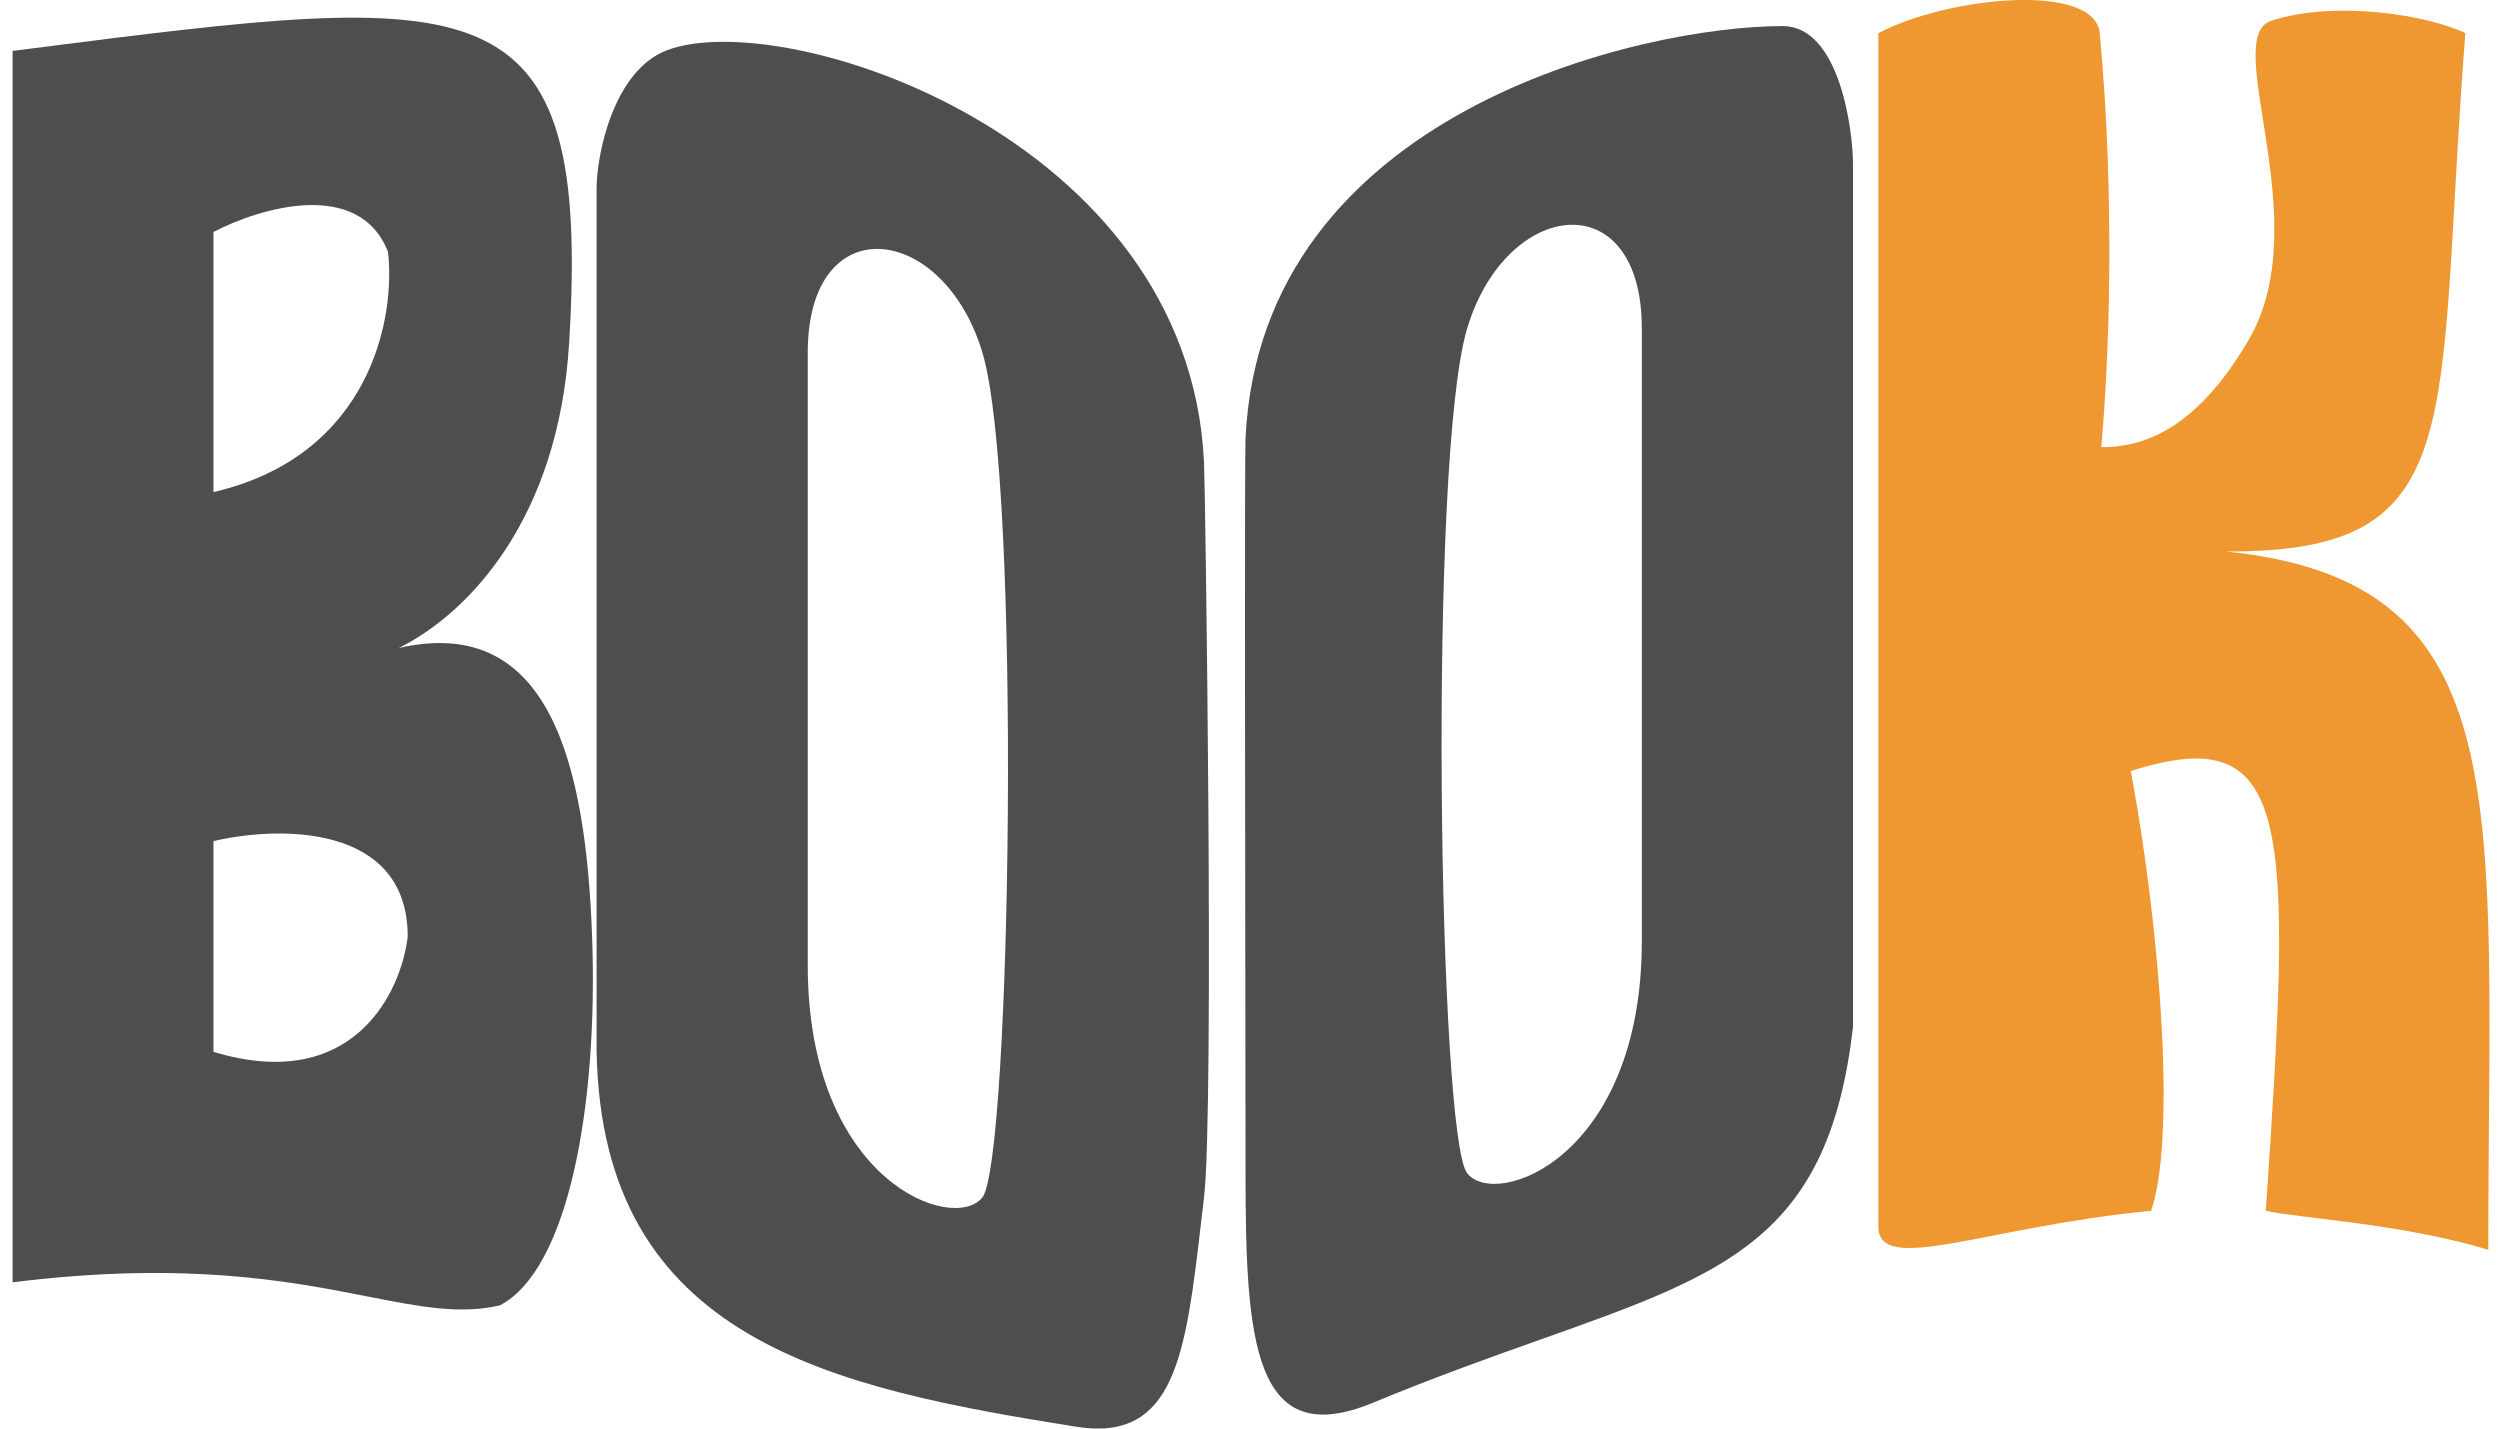 <svg width="70" height="40" viewBox="0 0 70 40" fill="none" xmlns="http://www.w3.org/2000/svg">
<path d="M52.594 34.343V0.928C54.583 -0.113 58.659 -0.492 58.792 0.928C59.233 5.629 59.049 10.216 58.834 12.521C59.891 12.521 61.425 12.154 62.967 9.51C64.896 6.204 62.143 1.044 63.602 0.578C65.438 -0.01 68.02 0.438 69.03 0.928C68.172 11.942 69.255 15.481 62.318 15.441C70.635 16.278 69.672 22.551 69.672 34.994C67.248 34.259 64.422 34.117 63.443 33.903C64.178 23.031 64.236 20.133 59.664 21.588C60.545 26.363 60.906 31.973 60.23 33.903C55.621 34.343 52.594 35.73 52.594 34.343Z" fill="#EF9731"/>
<path fill-rule="evenodd" clip-rule="evenodd" d="M16.705 5.275V29.437C16.851 37.54 23.311 38.861 30.136 39.949C32.912 40.392 33.202 37.91 33.635 34.19C33.661 33.972 33.686 33.751 33.713 33.525C34.002 31.098 33.748 13.663 33.713 12.94C33.275 3.815 21.96 0.165 18.676 1.406C17.181 1.97 16.705 4.326 16.705 5.275ZM22.617 27.028V9.874C22.617 5.786 26.413 6.224 27.508 9.874C28.603 13.524 28.311 32.503 27.508 33.525C26.705 34.547 22.617 33.087 22.617 27.028Z" fill="#4E4E4E"/>
<path fill-rule="evenodd" clip-rule="evenodd" d="M51.884 4.599V28.762C51.201 34.644 48.381 35.645 43.136 37.506C41.747 37.999 40.187 38.553 38.452 39.273C35.107 40.663 34.875 37.582 34.875 32.849C34.875 32.277 34.873 30.884 34.871 29.076C34.862 23.163 34.848 12.818 34.875 12.264C35.313 3.139 45.971 0.73 49.913 0.73C51.511 0.73 51.884 3.65 51.884 4.599ZM45.971 26.353V9.198C45.971 5.11 42.175 5.548 41.08 9.198C39.985 12.848 40.277 31.828 41.08 32.849C41.883 33.871 45.971 32.411 45.971 26.353Z" fill="#4E4E4E"/>
<path fill-rule="evenodd" clip-rule="evenodd" d="M0.353 35.905V1.426L0.872 1.359C13.438 -0.247 16.57 -0.647 15.934 9.631C15.631 14.516 13.14 17.163 11.167 18.144C15.392 17.179 16.403 21.395 16.579 26.225C16.749 30.897 15.934 35.536 13.998 36.55C12.883 36.81 11.768 36.591 10.303 36.304C8.134 35.877 5.196 35.3 0.353 35.905ZM5.977 6.496V13.779C10.402 12.747 11.078 8.862 10.863 7.049C10.052 4.984 7.268 5.82 5.977 6.496ZM5.977 29.452V23.552C7.79 23.121 11.416 23.054 11.416 26.225C11.232 27.792 9.886 30.632 5.977 29.452Z" fill="#4E4E4E"/>
</svg>
